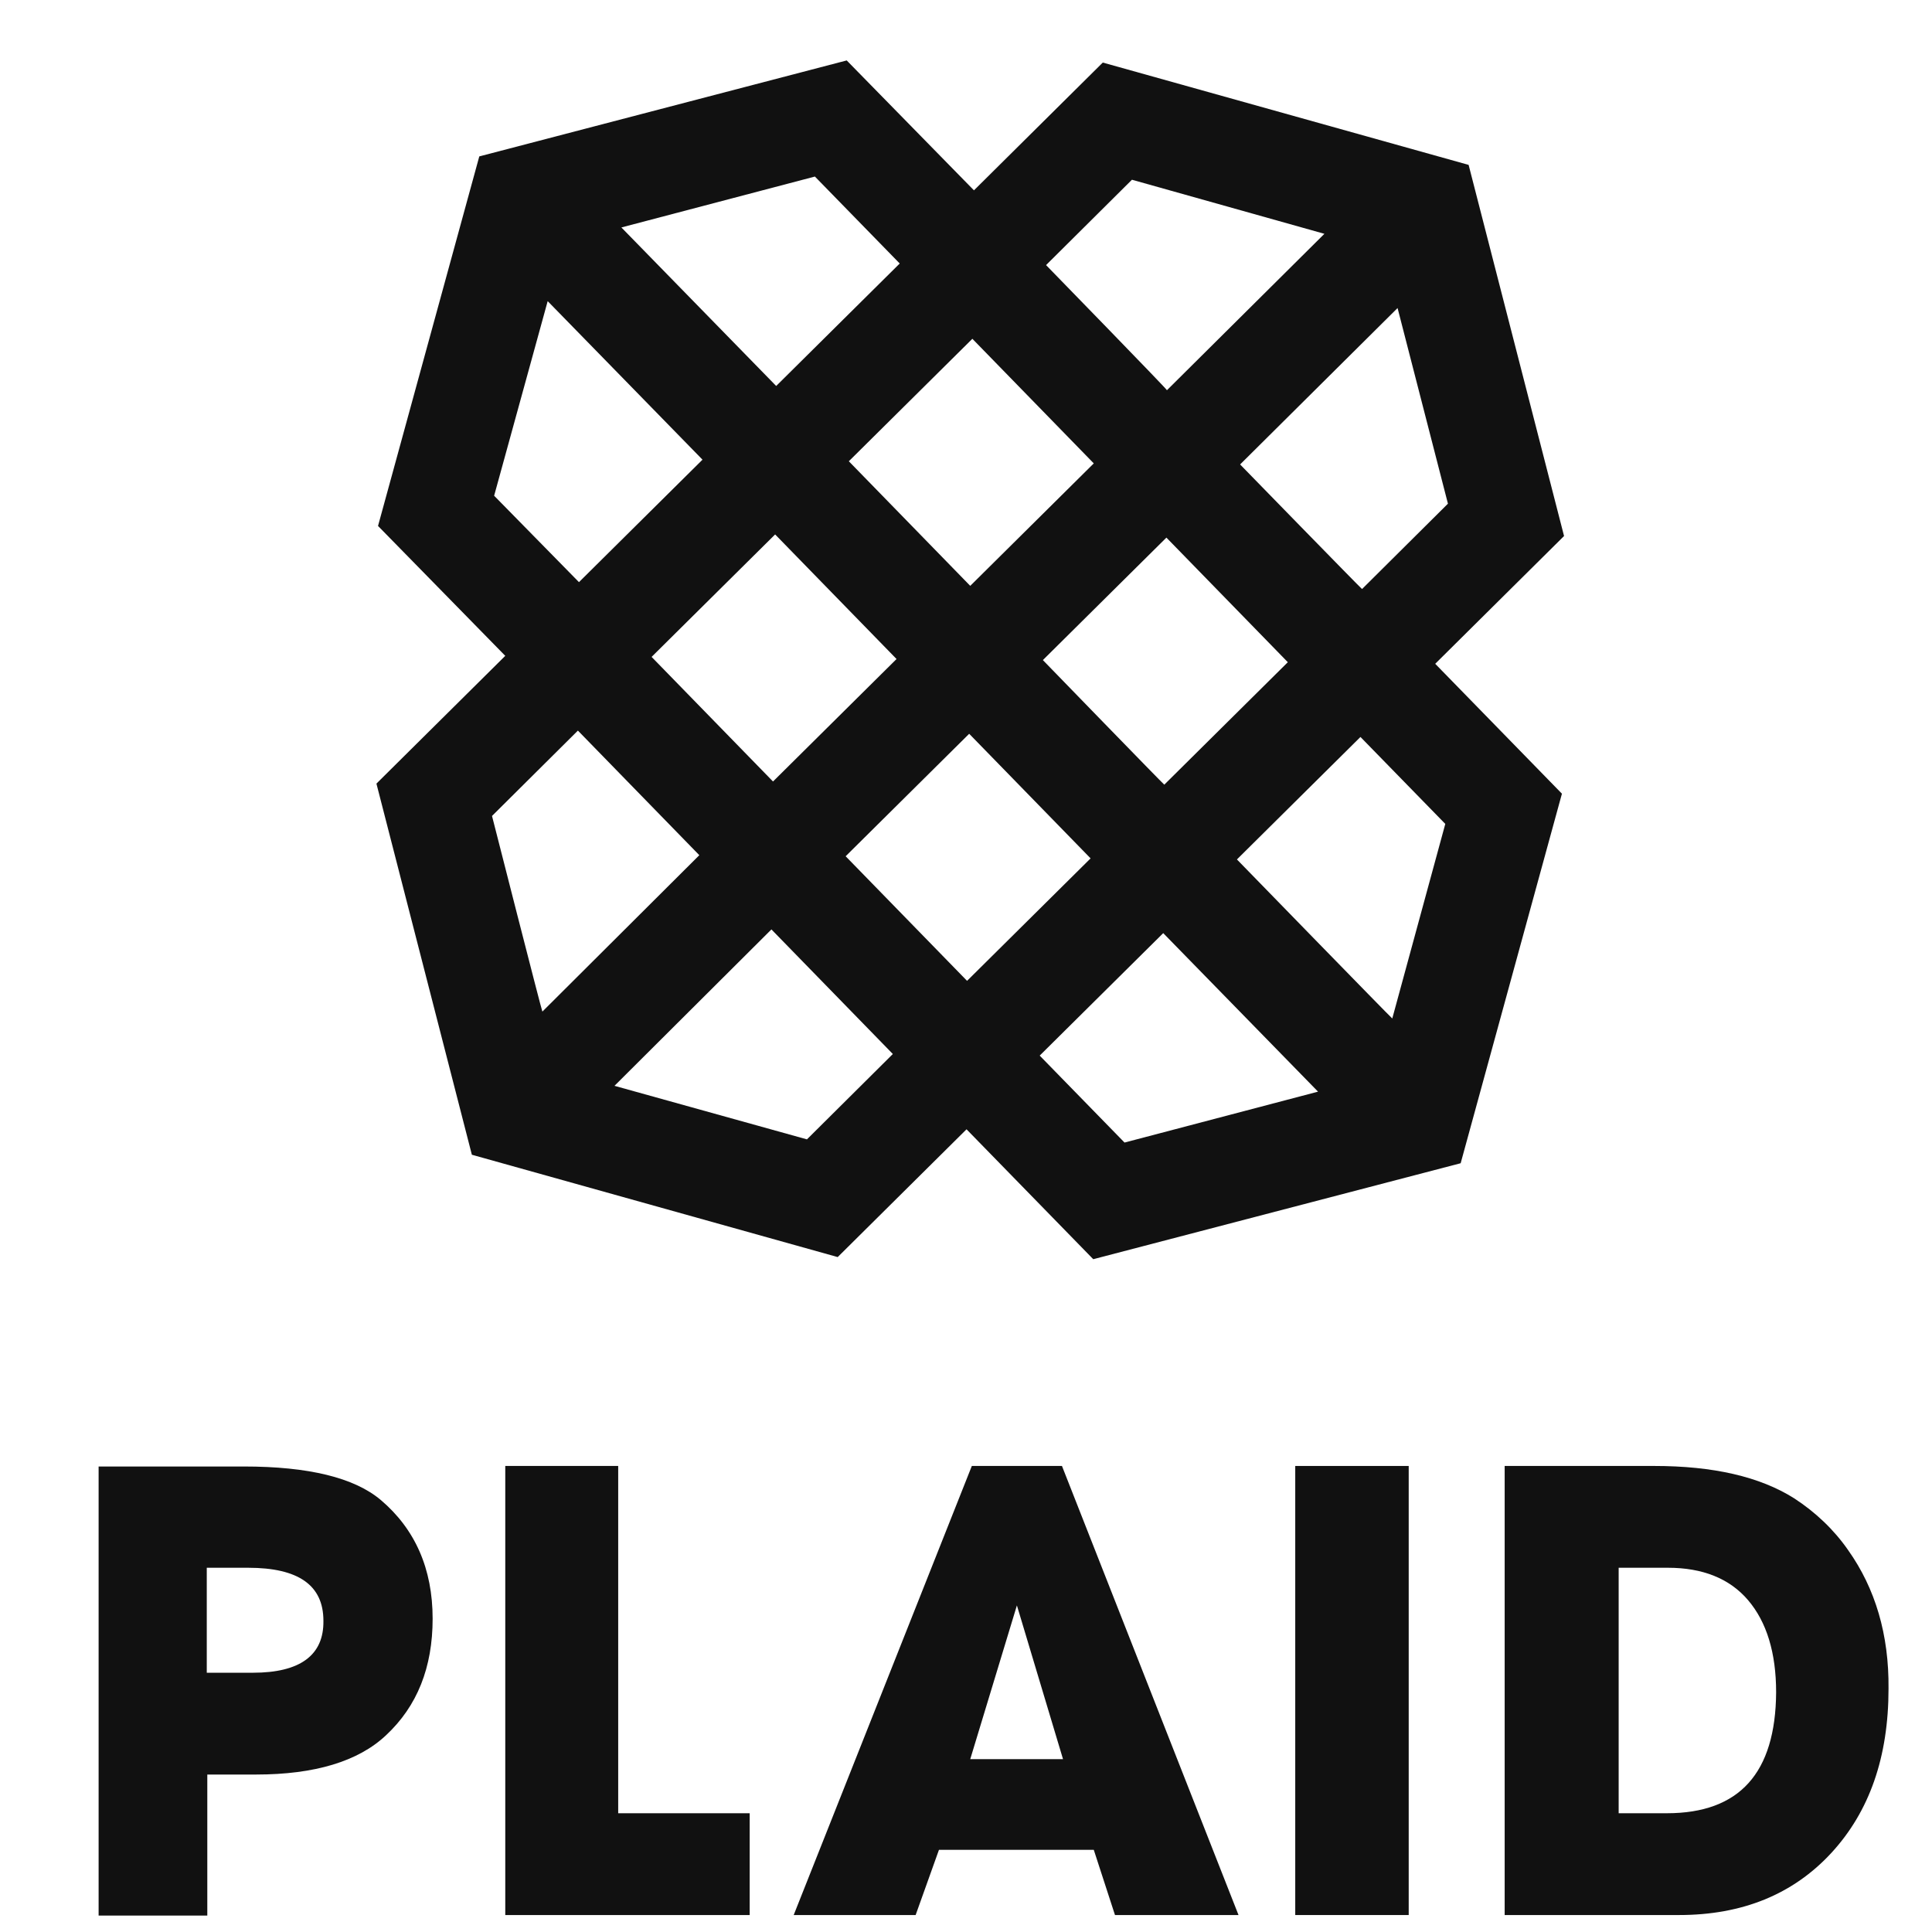 <?xml version="1.0" encoding="utf-8"?>
<!-- Generator: Adobe Illustrator 22.1.0, SVG Export Plug-In . SVG Version: 6.00 Build 0)  -->
<svg version="1.1" id="layer" xmlns="http://www.w3.org/2000/svg" xmlns:xlink="http://www.w3.org/1999/xlink" x="0px" y="0px"
	 viewBox="0 0 364.4 364.4" style="enable-background:new 0 0 364.4 364.4;" xml:space="preserve">
<style type="text/css">
	.st0{fill:#111111;}
</style>
<path class="st0" d="M71.8,282.9c-5-4.2-13.6-6.3-25.8-6.3H18.6v84.7h20.5v-26.6h9.2c11.1,0,19.3-2.5,24.5-7.4
	c5.9-5.5,8.8-12.8,8.8-22C81.6,295.9,78.3,288.4,71.8,282.9 M47.7,315.5H39v-19.8h7.8c9.5,0,14.2,3.3,14.2,10
	C61.1,312.2,56.6,315.5,47.7,315.5 M116.6,276.5H95.3v84.7h46.1V342h-24.8L116.6,276.5L116.6,276.5z M183.3,276.5l-33.6,84.7h23
	l4.4-12.3h29.2l4,12.3h23.3l-33.3-84.7H183.3z M183,331.8l8.8-29l8.7,29H183L183,331.8z"/>
<path class="st0" d="M277,31.1l-69-19.3l-24.3,24.1l-24-24.5L90.4,29.5L71.3,99.2l24,24.5L71,147.8l18,70l69,19.3l24.3-24.1
	l23.9,24.5l69.3-18.1l19.1-69.7l-23.9-24.5l24.3-24.1L277,31.1z M213.5,33.9l36.3,10.2l-29.7,29.5c0.1-0.1-22.8-23.6-22.8-23.6
	L213.5,33.9z M242.9,124.9L219.6,148c0,0.1-22.9-23.5-22.9-23.5l23.3-23.1L242.9,124.9z M206.3,87.4L183,110.5L160.1,87l23.3-23.1
	L206.3,87.4z M169.1,124.3l-23.3,23.1l-22.9-23.5l23.3-23.1L169.1,124.3z M153.7,33.3l16,16.4l-23.3,23.1l-29.2-29.9L153.7,33.3z
	 M93.2,93.5l10.1-36.7l29.2,29.9l-23.3,23.1L93.2,93.5z M92.8,153.9l16.2-16.1l22.9,23.5l-29.6,29.5
	C102.2,190.8,92.8,153.9,92.8,153.9z M152.2,214.9l-36.3-10.1l29.6-29.5l22.9,23.5L152.2,214.9z M159.5,161.5l23.3-23.1l22.9,23.5
	L182.4,185L159.5,161.5z M212.1,215.5l-16-16.4l23.3-23.1l29.2,29.9L212.1,215.5z M272.6,155.4l-10,36.7c-0.1,0-29.3-30-29.3-30
	l23.3-23.1L272.6,155.4z M256.9,111.1c-0.1,0-23-23.5-23-23.5l29.7-29.5l9.5,36.9L256.9,111.1z"/>
<rect x="244.3" y="276.5" class="st0" width="21.4" height="84.7"/>
<path class="st0" d="M345.4,349.5c7.2-7.8,10.8-18.1,10.8-31c0.1-10.2-2.5-18.9-7.6-26.1c-2.7-3.9-6.2-7.2-10.2-9.8
	c-6.5-4.1-15.3-6.1-26.4-6.1h-28.2v84.7h32.9C328.6,361.2,338.2,357.3,345.4,349.5z M314.4,342h-9.1v-46.3h9.3
	c6.5,0,11.6,2,15.1,6.1c3.5,4.1,5.3,9.9,5.3,17.4C334.9,334.4,328.1,342,314.4,342z"/>
</svg>
